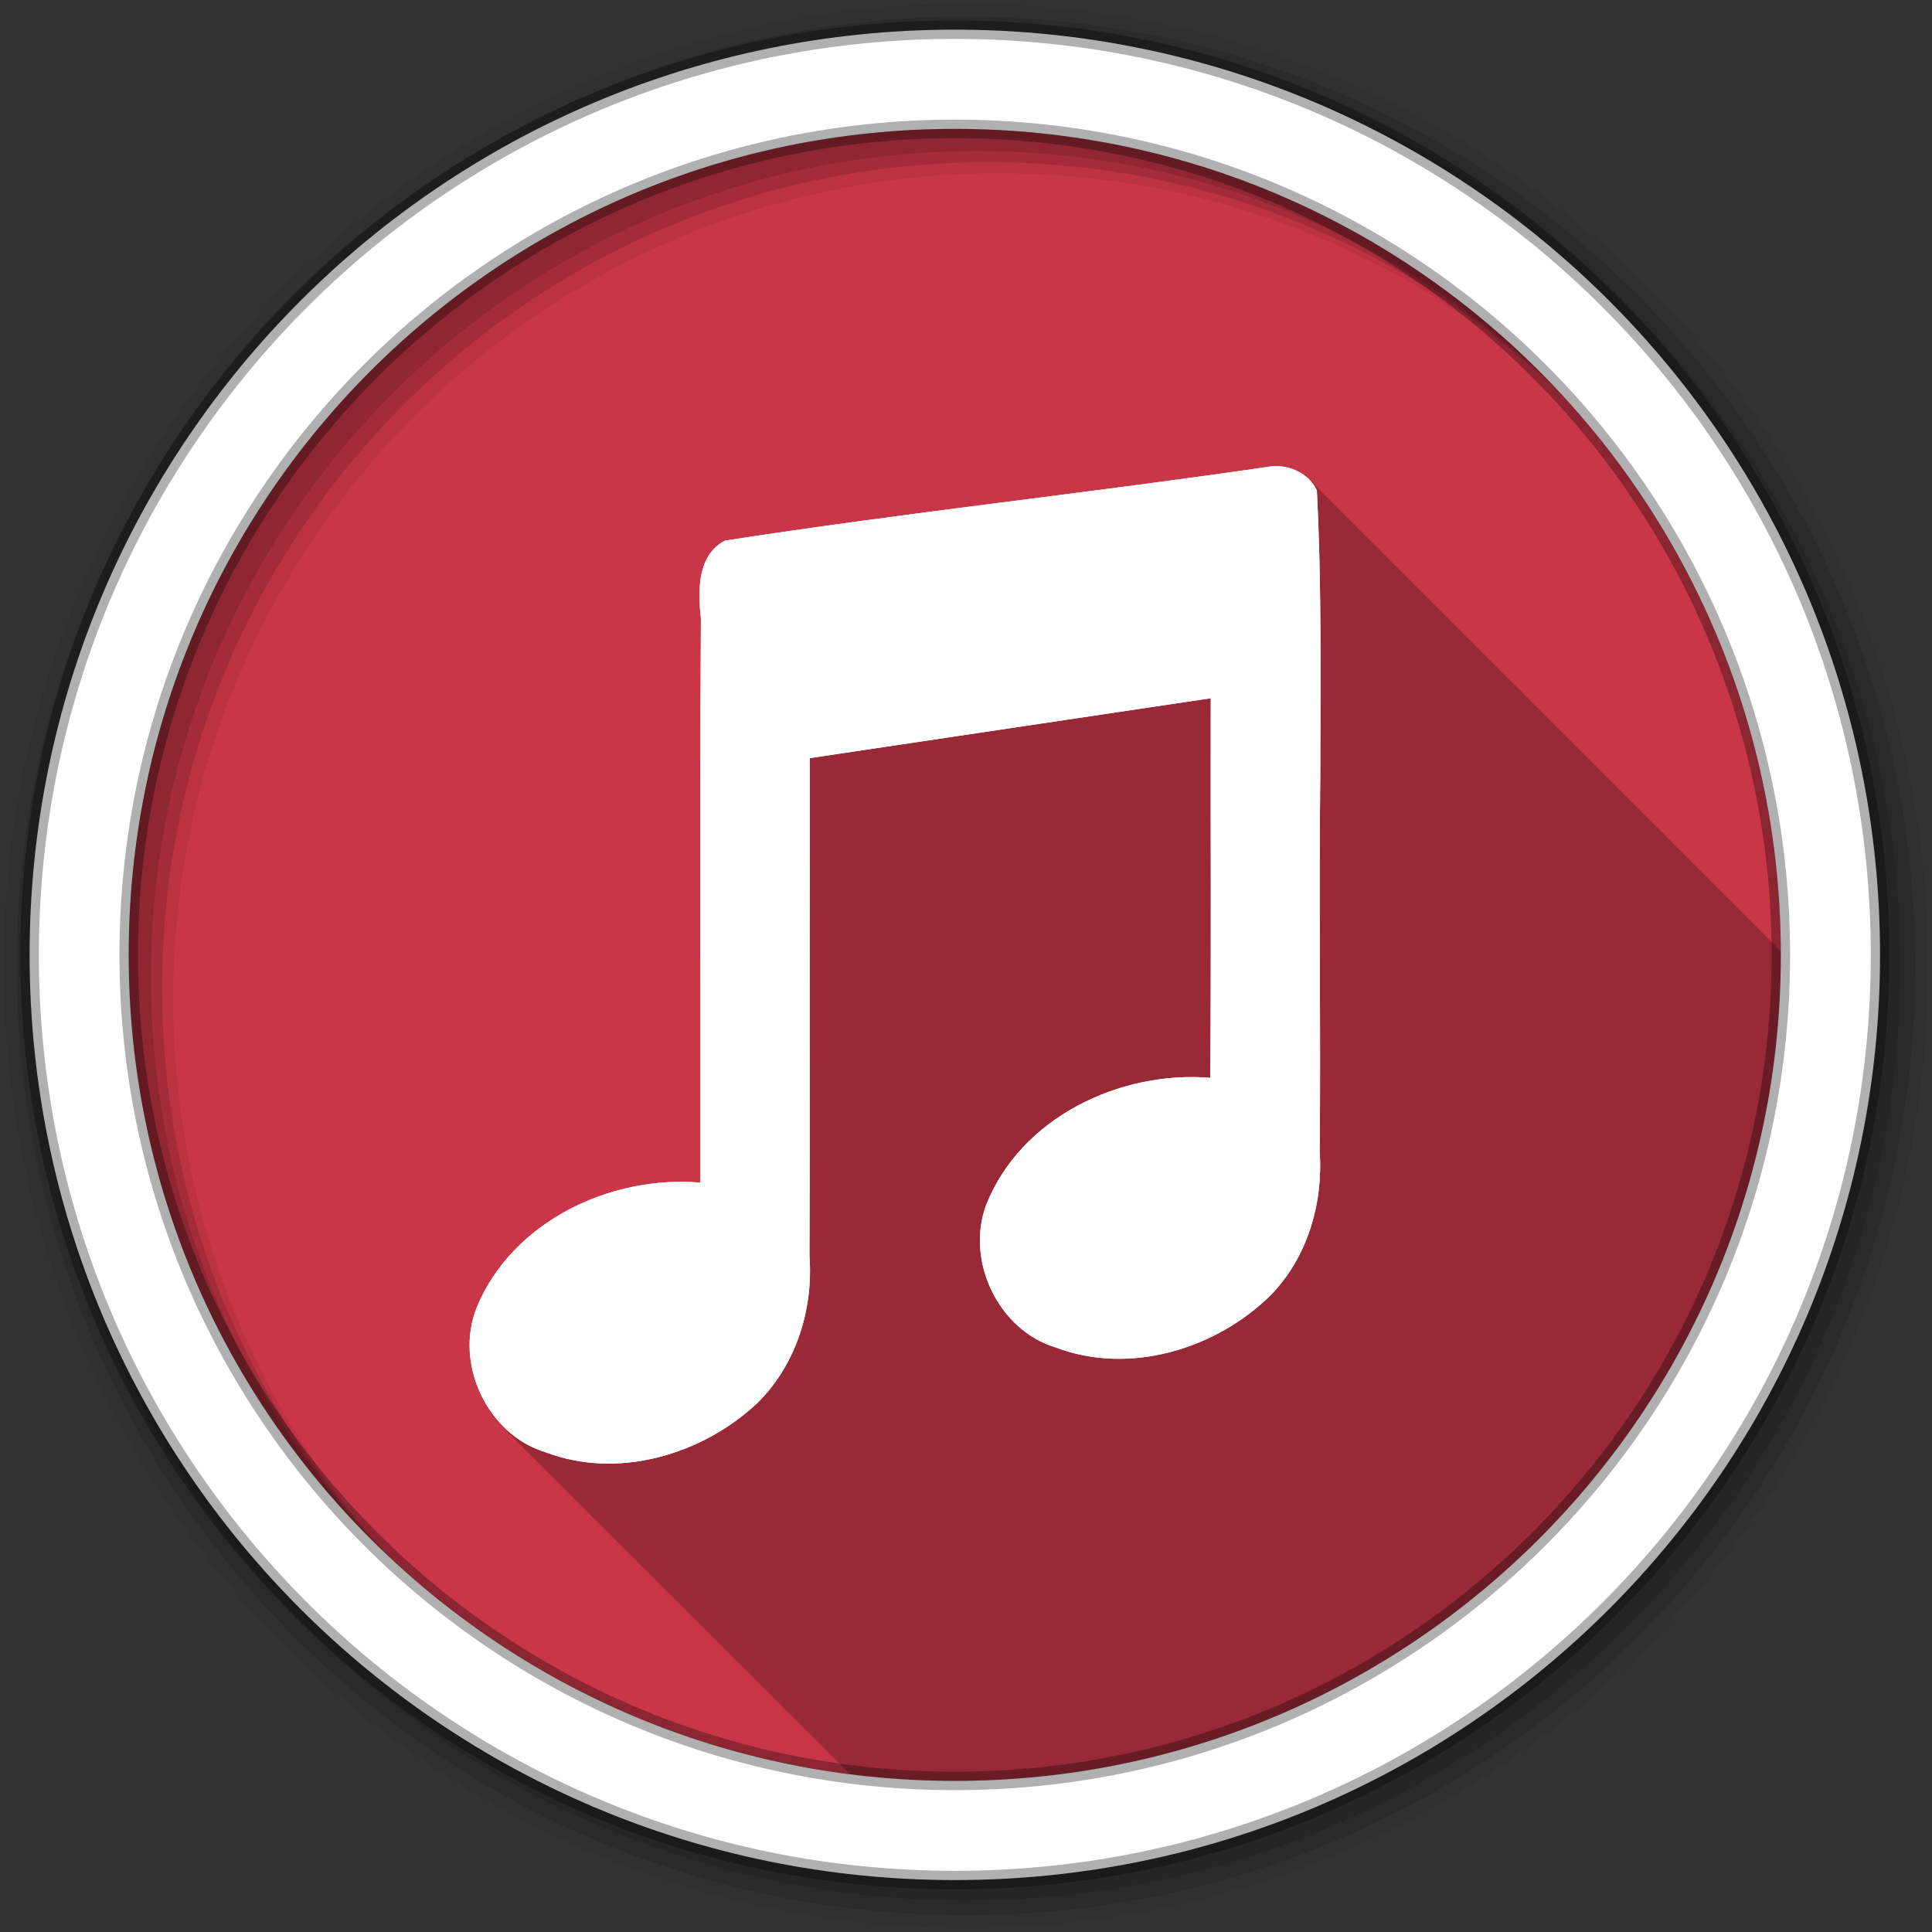 <svg height="512" viewBox="0 0 512 512" width="512" xmlns="http://www.w3.org/2000/svg" xmlns:xlink="http://www.w3.org/1999/xlink">
 <rect x="0" y="0" width="512" height="512" fill="#333333" stroke="none"/>
 <path d="m471.95 253.05c0 120.9-98.01 218.9-218.9 218.9-120.9 0-218.9-98.01-218.9-218.9 0-120.9 98.01-218.9 218.9-218.9 120.9 0 218.9 98.01 218.9 218.9" fill="#C93648" fill-rule="evenodd"/>
 <path d="m338.31 123.75c-.295-.001-.582.011-.875.031-48.32 7.092-96.93 12.249-145.19 19.719-7.413 3.825-7.219 13.419-6.406 20.563-.297 49.898-.048 99.79-.125 149.69-23.87-2.025-49.948 10.316-59.34 33.13-4.394 11.01-.778 24.1 7.625 32.09.108.113.203.232.313.344.016.015.046.016.063.031.206.208.413.423.625.625.108.113.203.232.313.344.016.015.046.016.063.031.206.208.413.423.625.625.108.113.203.232.313.344.016.015.046.016.063.031.206.208.413.423.625.625.105.11.206.236.313.344.016.015.046.016.063.031.206.208.413.423.625.625.105.11.206.236.313.344.016.015.046.016.063.031.143.145.26.296.406.438.409.437.846.84 1.281 1.25.077.08.14.17.219.25.017.015.046.016.063.031.206.208.413.423.625.625.108.113.203.232.313.344.016.015.046.016.063.031.206.208.413.423.625.625.108.113.203.232.313.344.016.015.046.016.063.031.232.234.448.493.688.719.081.084.168.167.25.25.016.015.046.016.063.031.206.208.413.423.625.625.105.11.206.236.313.344.016.015.046.016.063.031.143.145.26.296.406.438.409.437.846.84 1.281 1.25.077.08.14.17.219.25.017.015.046.016.063.031.206.208.413.423.625.625.108.113.203.232.313.344.016.015.046.016.063.031.206.208.413.423.625.625.108.113.203.232.313.344.016.015.046.016.063.031.206.208.413.423.625.625.108.113.203.232.313.344.016.015.046.016.063.031.206.208.413.423.625.625.105.11.206.236.313.344.016.015.046.016.063.031.143.145.26.296.406.438.409.437.846.84 1.281 1.25.077.08.14.17.219.25.017.015.046.016.063.031.206.208.413.423.625.625.108.113.203.232.313.344.016.015.046.016.063.031.206.208.413.423.625.625.108.113.203.232.313.344.016.015.046.016.063.031.206.208.413.423.625.625.108.113.203.232.313.344.016.015.046.016.063.031.206.208.413.423.625.625.105.11.206.236.313.344.016.015.046.016.063.031.11.111.201.235.313.344.437.471.908.903 1.375 1.344.077.08.14.17.219.25.017.015.046.016.063.031.206.208.413.423.625.625.108.113.203.232.313.344.016.015.046.016.063.031.206.208.413.423.625.625.108.113.203.232.313.344.016.015.046.016.063.031.206.208.413.423.625.625.108.113.203.232.313.344.016.015.046.016.063.031.206.208.413.423.625.625.105.11.206.236.313.344.016.015.046.016.063.031.206.208.413.423.625.625.105.11.206.236.313.344.016.015.046.016.063.031.143.145.26.296.406.438.409.437.846.84 1.281 1.25.077.08.14.17.219.25.017.015.046.016.063.031.206.208.413.423.625.625.108.113.203.232.313.344.016.015.046.016.063.031.206.208.413.423.625.625.108.113.203.232.313.344.016.015.046.016.063.031.206.208.413.423.625.625.108.113.203.232.313.344.016.015.046.016.063.031.206.208.413.423.625.625.105.11.206.236.313.344.016.015.046.016.063.031.143.145.26.296.406.438.409.437.846.84 1.281 1.25.077.08.14.17.219.25.017.015.046.016.063.031.206.208.413.423.625.625.108.113.203.232.313.344.016.015.046.016.063.031.206.208.413.423.625.625.108.113.203.232.313.344.016.015.046.016.063.031.206.208.413.423.625.625.108.113.203.232.313.344.016.015.046.016.063.031.206.208.413.423.625.625.105.11.206.236.313.344.016.015.046.016.063.031.11.111.201.235.313.344.437.471.908.903 1.375 1.344.077.08.14.17.219.25.017.015.046.016.063.031.206.208.413.423.625.625.108.113.203.232.313.344.016.015.046.016.063.031.206.208.413.423.625.625.108.113.203.232.313.344.016.015.046.016.063.031.206.208.413.423.625.625.108.113.203.232.313.344.016.015.046.016.063.031.206.208.413.423.625.625.105.11.206.236.313.344.016.015.046.016.063.031.206.208.413.423.625.625.105.11.206.236.313.344.016.015.046.016.063.031.143.145.26.296.406.438.409.437.846.84 1.281 1.25.077.08.14.17.219.25.017.015.046.016.063.031.206.208.413.423.625.625.108.113.203.232.313.344.016.015.046.016.063.031.206.208.413.423.625.625.108.113.203.232.313.344.016.015.046.016.063.031.232.234.448.493.688.719.081.084.168.167.25.25.016.015.046.016.063.031.206.208.413.423.625.625.105.11.206.236.313.344.016.015.046.016.063.031.143.145.26.296.406.438.409.437.846.84 1.281 1.25.077.08.14.17.219.25.017.015.046.016.063.031.206.208.413.423.625.625.108.113.203.232.313.344.016.015.046.016.063.031.206.208.413.423.625.625.108.113.203.232.313.344.016.015.046.016.063.031.206.208.413.423.625.625.108.113.203.232.313.344.016.015.046.016.063.031.206.208.413.423.625.625.105.11.206.236.313.344.016.015.046.016.063.031.143.145.26.296.406.438.409.437.846.84 1.281 1.25.077.08.14.17.219.25.017.015.046.016.063.031.206.208.413.423.625.625.108.113.203.232.313.344.016.015.046.016.063.031.206.208.413.423.625.625.108.113.203.232.313.344.016.015.046.016.063.031.206.208.413.423.625.625.108.113.203.232.313.344.016.015.046.016.063.031.206.208.413.423.625.625.105.11.206.236.313.344.016.015.046.016.063.031.11.111.201.235.313.344.437.471.908.903 1.375 1.344.077.08.14.17.219.25.017.015.046.016.063.031.206.208.413.423.625.625.108.113.203.232.313.344.016.015.046.016.063.031.206.208.413.423.625.625.108.113.203.232.313.344.016.015.046.016.063.031.206.208.413.423.625.625.108.113.203.232.313.344.016.015.046.016.063.031.206.208.413.423.625.625.105.11.206.236.313.344.016.015.046.016.063.031.206.208.413.423.625.625.105.11.206.236.313.344.016.015.046.016.063.031.143.145.26.296.406.438.409.437.846.84 1.281 1.25.077.08.14.17.219.25.017.015.046.016.063.031.206.208.413.423.625.625.108.113.203.232.313.344.016.015.046.016.063.031.206.208.413.423.625.625.108.113.203.232.313.344.016.015.046.016.063.031.206.208.413.423.625.625.108.113.203.232.313.344.016.015.046.016.063.031.206.208.413.423.625.625.105.11.206.236.313.344.016.015.046.016.063.031.143.145.26.296.406.438.409.437.846.84 1.281 1.25.077.08.14.17.219.25.017.015.046.016.063.031.206.208.413.423.625.625.108.113.203.232.313.344.016.015.046.016.063.031.206.208.413.423.625.625.108.113.203.232.313.344.016.015.046.016.063.031.206.208.413.423.625.625.108.113.203.232.313.344.016.015.046.016.063.031.206.208.413.423.625.625.105.11.206.236.313.344.016.015.046.016.063.031.11.111.201.235.313.344.437.471.908.903 1.375 1.344.077.08.14.17.219.25.017.015.046.016.063.031.206.208.413.423.625.625.108.113.203.232.313.344.016.015.046.016.063.031.206.208.413.423.625.625.108.113.203.232.313.344.016.015.046.016.063.031.206.208.413.423.625.625.108.113.203.232.313.344.016.015.046.016.063.031.206.208.413.423.625.625.105.11.206.236.313.344.016.015.046.016.063.031.093.094.188.187.281.281 9.11 1.155 18.389 1.781 27.813 1.781 120.9 0 218.91-98.01 218.91-218.91 0-.334.001-.666 0-1-.307-.345-.651-.668-1-.969-.311-.349-.646-.695-1-1-.273-.307-.568-.571-.875-.844-.309-.36-.646-.685-1-1-.328-.382-.684-.731-1.063-1.063-.305-.348-.621-.695-.969-1-.328-.374-.686-.738-1.063-1.063-.311-.349-.646-.695-1-1-.273-.307-.568-.571-.875-.844-.309-.36-.646-.685-1-1-.328-.382-.684-.731-1.063-1.063-.305-.348-.621-.695-.969-1-.328-.374-.686-.738-1.063-1.063-.311-.349-.646-.695-1-1-.292-.328-.607-.617-.938-.906-.295-.338-.602-.64-.938-.938-.309-.36-.646-.685-1-1-.347-.405-.721-.778-1.125-1.125-.286-.321-.584-.654-.906-.938-.328-.374-.686-.738-1.063-1.063-.311-.349-.646-.695-1-1-.273-.307-.568-.571-.875-.844-.309-.36-.646-.685-1-1-.347-.405-.721-.778-1.125-1.125-.286-.321-.584-.654-.906-.938-.328-.374-.686-.738-1.063-1.063-.311-.349-.646-.695-1-1-.273-.307-.568-.571-.875-.844-.309-.36-.646-.685-1-1-.328-.382-.684-.731-1.063-1.063-.305-.348-.621-.695-.969-1-.328-.374-.686-.738-1.063-1.063-.311-.349-.646-.695-1-1-.293-.329-.606-.616-.938-.906-.295-.338-.602-.64-.938-.938-.309-.36-.646-.685-1-1-.347-.405-.721-.778-1.125-1.125-.31-.347-.616-.697-.969-1-.311-.349-.646-.695-1-1-.308-.346-.649-.666-1-.969-.278-.313-.562-.597-.875-.875-.309-.36-.646-.685-1-1-.347-.405-.721-.778-1.125-1.125-.286-.321-.584-.654-.906-.938-.328-.374-.686-.738-1.063-1.063-.311-.349-.646-.695-1-1-.273-.307-.568-.571-.875-.844-.309-.36-.646-.685-1-1-.328-.382-.684-.731-1.063-1.063-.305-.348-.621-.695-.969-1-.328-.374-.686-.738-1.063-1.063-.311-.349-.646-.695-1-1-.273-.307-.568-.571-.875-.844-.309-.36-.646-.685-1-1-.328-.382-.684-.731-1.063-1.063-.305-.348-.621-.695-.969-1-.328-.374-.686-.738-1.063-1.063-.311-.349-.646-.695-1-1-.292-.328-.607-.617-.938-.906-.295-.338-.602-.64-.938-.938-.309-.36-.646-.685-1-1-.347-.405-.721-.778-1.125-1.125-.286-.321-.584-.654-.906-.938-.328-.374-.686-.738-1.063-1.063-.311-.349-.646-.695-1-1-.273-.307-.568-.571-.875-.844-.309-.36-.646-.685-1-1-.347-.405-.721-.778-1.125-1.125-.286-.321-.584-.654-.906-.938-.328-.374-.686-.738-1.063-1.063-.311-.349-.646-.695-1-1-.273-.307-.568-.571-.875-.844-.309-.36-.646-.685-1-1-.328-.382-.684-.731-1.063-1.063-.305-.348-.621-.695-.969-1-.328-.374-.686-.738-1.063-1.063-.311-.349-.646-.695-1-1-.293-.329-.606-.616-.938-.906-.295-.338-.602-.64-.938-.938-.309-.36-.646-.685-1-1-.347-.405-.721-.778-1.125-1.125-.31-.347-.616-.697-.969-1-.311-.349-.646-.695-1-1-.308-.346-.649-.666-1-.969-.278-.313-.562-.597-.875-.875-.309-.36-.646-.685-1-1-.347-.405-.721-.778-1.125-1.125-.286-.321-.584-.654-.906-.938-.328-.374-.686-.738-1.063-1.063-.311-.349-.646-.695-1-1-.273-.307-.568-.571-.875-.844-.309-.36-.646-.685-1-1-.328-.382-.684-.731-1.063-1.063-.305-.348-.621-.695-.969-1-.328-.374-.686-.738-1.063-1.063-.311-.349-.646-.695-1-1-.273-.307-.568-.571-.875-.844-.309-.36-.646-.685-1-1-.328-.382-.684-.731-1.063-1.063-.305-.348-.621-.695-.969-1-.328-.374-.686-.738-1.063-1.063-.311-.349-.646-.695-1-1-.292-.328-.607-.617-.938-.906-.295-.338-.602-.64-.938-.938-.309-.36-.646-.685-1-1-.347-.405-.721-.778-1.125-1.125-.286-.321-.584-.654-.906-.938-.328-.374-.686-.738-1.063-1.063-.311-.349-.646-.695-1-1-.273-.307-.568-.571-.875-.844-.309-.36-.646-.685-1-1-.347-.405-.721-.778-1.125-1.125-.286-.321-.584-.654-.906-.938-.328-.374-.686-.738-1.063-1.063-.311-.349-.646-.695-1-1-.273-.307-.568-.571-.875-.844-.309-.36-.646-.685-1-1-.328-.382-.684-.731-1.063-1.063-.305-.348-.621-.695-.969-1-.328-.374-.686-.738-1.063-1.063-.311-.349-.646-.695-1-1-.293-.329-.606-.616-.938-.906-.295-.338-.602-.64-.938-.938-.309-.36-.646-.685-1-1-.347-.405-.721-.778-1.125-1.125-2.278-2.554-5.788-3.961-9.219-3.969" fill-opacity=".235"/>
 <g fill-rule="evenodd">
  <path d="m256 1c-140.83 0-255 114.17-255 255s114.17 255 255 255 255-114.17 255-255-114.17-255-255-255m8.827 44.931c120.9 0 218.9 98 218.9 218.9s-98 218.9-218.9 218.9-218.93-98-218.93-218.9 98.03-218.9 218.93-218.9" fill-opacity=".067"/>
  <g fill-opacity=".129">
   <path d="m256 4.433c-138.94 0-251.57 112.63-251.57 251.57s112.63 251.57 251.57 251.57 251.57-112.63 251.57-251.57-112.63-251.57-251.57-251.57m5.885 38.556c120.9 0 218.9 98 218.9 218.9s-98 218.9-218.9 218.9-218.93-98-218.93-218.9 98.03-218.9 218.93-218.9"/>
   <path d="m256 8.356c-136.77 0-247.64 110.87-247.64 247.64s110.87 247.64 247.64 247.64 247.64-110.87 247.64-247.64-110.87-247.64-247.64-247.64m2.942 31.691c120.9 0 218.9 98 218.9 218.9s-98 218.9-218.9 218.9-218.93-98-218.93-218.9 98.03-218.9 218.93-218.9"/>
  </g>
  <path d="m253.04 7.859c-135.42 0-245.19 109.78-245.19 245.19 0 135.42 109.78 245.19 245.19 245.19 135.42 0 245.19-109.78 245.19-245.19 0-135.42-109.78-245.19-245.19-245.19zm0 26.297c120.9 0 218.9 98 218.9 218.9s-98 218.9-218.9 218.9-218.93-98-218.93-218.9 98.03-218.9 218.93-218.9z" fill="#ffffff" stroke="#000000" stroke-opacity=".31" stroke-width="4.904"/>
 </g>
 <g fill="#ffffff" transform="matrix(.945 0 0 .945 2.01 -490.15)">
  <path id="a" d="m425.66 22.531c-81.89 12.02-164.29 20.778-246.06 33.438-12.563 6.481-12.221 22.737-10.844 34.844-.503 84.56-.089 169.12-.219 253.69-40.453-3.432-84.64 17.502-100.56 56.16-10.08 25.25 4.72 57.04 30.844 64.969 32.435 12.47 70.52 1.197 95.22-22 17.412-17.1 25.282-42.05 23.5-66.16.263-62.61-.071-125.23.156-187.84v-35.906l180.19-26.906c-.139 56.861.251 113.73-.219 170.59-40.64-3.331-85.11 17.891-100.66 56.969-9.478 25.15 5.39 56.49 31.31 64.25 33.08 12.492 71.67.757 96.28-23.313 16.632-16.913 23.795-41.21 22.25-64.59.506-56.5-.385-113 .25-169.5.082-42.567.657-85.26-1.531-127.75-3.354-7.504-11.959-11.48-19.906-10.938" fill="#ffffff" transform="matrix(.624 0 0 .624 89.13 635.35)"/>
  <use height="1" width="1" xlink:href="#a"/>
 </g>
</svg>

